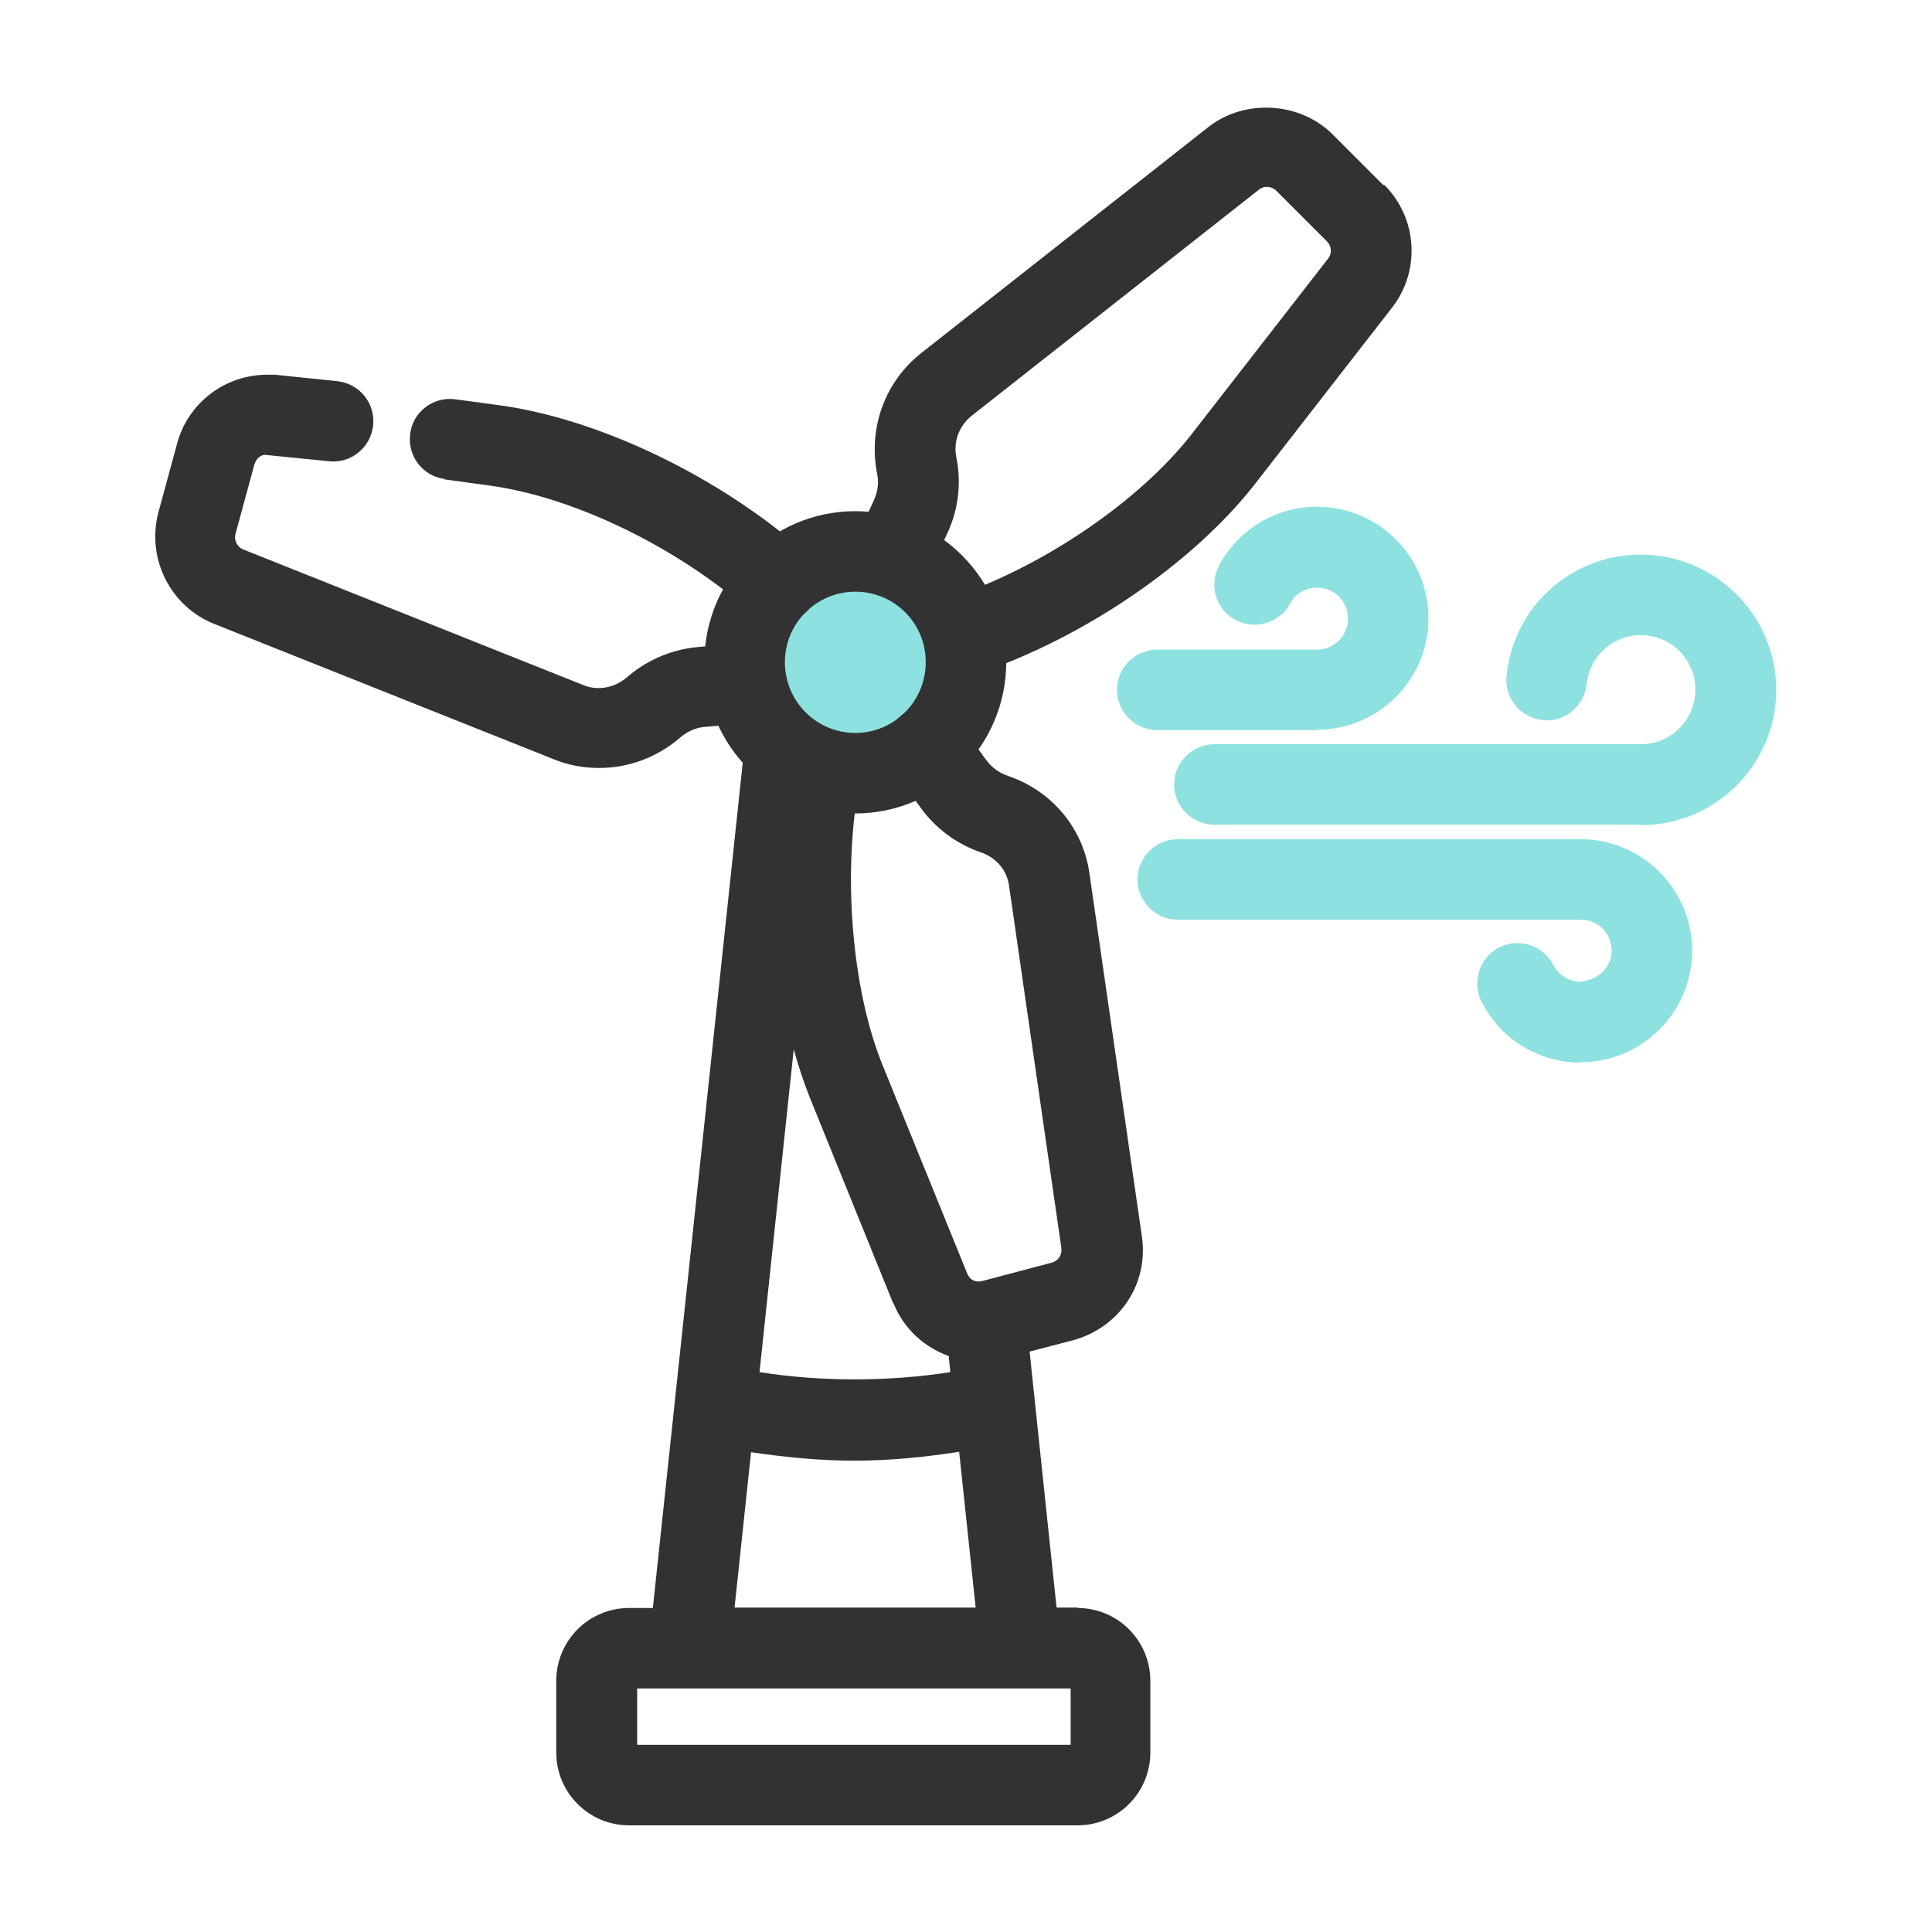 <svg width="48" height="48" viewBox="0 0 48 48" fill="none" xmlns="http://www.w3.org/2000/svg">
<path d="M21.25 13.7C19.73 13.7 18.5 14.93 18.5 16.45C18.5 17.97 19.73 19.21 21.25 19.21C22.77 19.21 24 17.97 24 16.45C24 14.93 22.77 13.7 21.25 13.7Z" fill="#8DE2E0"/>
<path d="M21.25 20.21C19.18 20.21 17.5 18.52 17.5 16.45C17.5 14.38 19.18 12.7 21.25 12.7C23.32 12.7 25 14.38 25 16.45C25 18.52 23.32 20.21 21.25 20.21ZM21.25 14.7C20.29 14.7 19.5 15.48 19.5 16.45C19.5 17.42 20.28 18.21 21.25 18.21C22.22 18.21 23 17.42 23 16.45C23 15.48 22.22 14.7 21.25 14.7Z" fill="#323232"/>
<path d="M40.77 20.49H30.17C29.62 20.49 29.17 20.04 29.17 19.49C29.17 18.94 29.62 18.49 30.17 18.49H40.77C41.52 18.49 42.12 17.88 42.12 17.13C42.12 16.38 41.51 15.78 40.77 15.78C40.07 15.78 39.49 16.3 39.42 17C39.36 17.55 38.86 17.96 38.32 17.89C37.77 17.83 37.37 17.34 37.43 16.79C37.6 15.09 39.01 13.8 40.72 13.78C40.74 13.78 40.76 13.78 40.77 13.78C42.62 13.78 44.13 15.29 44.13 17.14C44.13 18.99 42.63 20.5 40.77 20.5V20.49Z" fill="#8DE2E0"/>
<path d="M32.72 18.14H28.75C28.2 18.14 27.75 17.69 27.75 17.14C27.75 16.59 28.2 16.14 28.75 16.14H32.72C33.14 16.14 33.49 15.8 33.49 15.37C33.49 14.94 33.15 14.6 32.72 14.6C32.44 14.6 32.18 14.75 32.05 15C31.79 15.48 31.18 15.66 30.69 15.4C30.2 15.14 30.03 14.53 30.29 14.04C30.77 13.16 31.67 12.61 32.66 12.59C32.68 12.59 32.7 12.59 32.72 12.59C34.25 12.59 35.49 13.83 35.49 15.36C35.49 16.89 34.25 18.13 32.72 18.13V18.14Z" fill="#8DE2E0"/>
<path d="M39.27 26.4C38.23 26.4 37.28 25.82 36.81 24.89C36.56 24.4 36.75 23.8 37.24 23.54C37.73 23.29 38.33 23.48 38.59 23.97C38.72 24.22 38.96 24.37 39.23 24.39C39.67 24.37 40.04 24.06 40.04 23.62C40.04 23.18 39.7 22.85 39.27 22.85H29.26C28.71 22.85 28.26 22.4 28.26 21.85C28.26 21.3 28.71 20.85 29.26 20.85H39.27C40.8 20.85 42.04 22.09 42.04 23.62C42.04 25.15 40.8 26.39 39.27 26.39V26.4Z" fill="#8DE2E0"/>
<path d="M11.04 11.91L12.21 12.07C14.31 12.37 16.85 13.61 18.68 15.23C18.87 15.4 19.11 15.48 19.34 15.48C19.62 15.48 19.89 15.37 20.09 15.14C20.46 14.73 20.42 14.1 20.01 13.73C17.91 11.87 14.96 10.44 12.49 10.08L11.31 9.92C10.76 9.85 10.26 10.23 10.19 10.78C10.12 11.33 10.5 11.83 11.05 11.9L11.04 11.91Z" fill="#323232"/>
<path d="M34.37 4.6L33.11 3.34C32.3 2.53 30.93 2.45 30.03 3.15L22.89 8.77C21.99 9.48 21.57 10.62 21.79 11.76C21.84 11.99 21.81 12.2 21.72 12.41L21.25 13.44C21.02 13.94 21.25 14.54 21.75 14.76C22.25 14.99 22.84 14.76 23.07 14.26L23.54 13.24C23.81 12.66 23.89 12 23.76 11.36C23.68 10.97 23.83 10.58 24.14 10.33L31.28 4.71C31.4 4.61 31.59 4.62 31.71 4.74L32.97 6C33.08 6.11 33.1 6.29 33 6.42L29.58 10.82C28.27 12.48 25.88 14.1 23.62 14.85C23.1 15.02 22.81 15.59 22.99 16.11C23.13 16.53 23.52 16.8 23.94 16.8C24.04 16.8 24.15 16.78 24.25 16.75C26.89 15.87 29.6 14.03 31.16 12.05L34.58 7.65C35.3 6.73 35.22 5.42 34.39 4.59L34.37 4.6Z" fill="#323232"/>
<path d="M26.79 39.94H26.25L25.58 33.58L26.69 33.29C27.83 32.96 28.54 31.89 28.37 30.72L27.07 21.72C26.92 20.59 26.14 19.65 25.05 19.28C24.82 19.2 24.64 19.07 24.5 18.88L23.84 17.97C23.52 17.52 22.89 17.42 22.44 17.74C21.99 18.06 21.89 18.69 22.21 19.14L22.86 20.05C23.23 20.57 23.76 20.97 24.38 21.18C24.75 21.31 25.02 21.62 25.07 22.01L26.37 31.01C26.39 31.18 26.29 31.33 26.13 31.37L24.43 31.82C24.43 31.82 24.33 31.84 24.32 31.84C24.19 31.84 24.08 31.77 24.03 31.64L21.93 26.47C21.14 24.53 20.92 21.57 21.38 19.29C21.49 18.75 21.14 18.22 20.6 18.11C20.5 18.09 20.41 18.11 20.32 18.11C20.16 17.85 19.91 17.66 19.59 17.63C19.47 17.62 19.35 17.63 19.24 17.66C19.43 17.46 19.54 17.19 19.52 16.89C19.48 16.34 19 15.93 18.44 15.98L17.29 16.08C16.64 16.15 16.04 16.42 15.56 16.84C15.26 17.09 14.85 17.17 14.49 17.02L6.04 13.65C5.89 13.59 5.81 13.42 5.85 13.27L6.32 11.54C6.36 11.4 6.48 11.3 6.58 11.3L8.17 11.46C8.72 11.52 9.21 11.12 9.27 10.57C9.33 10.02 8.93 9.53 8.38 9.47L6.83 9.31H6.64C5.59 9.31 4.67 10.01 4.4 11.02L3.93 12.75C3.64 13.89 4.24 15.07 5.32 15.5L13.75 18.86C14.11 19.01 14.49 19.08 14.89 19.08C15.61 19.08 16.32 18.82 16.88 18.34C17.06 18.18 17.28 18.08 17.5 18.06L18.62 17.97C18.69 17.97 18.74 17.93 18.8 17.92C18.64 18.08 18.53 18.28 18.5 18.51L16.22 39.95H15.63C14.63 39.95 13.82 40.76 13.82 41.76V43.54C13.82 44.54 14.63 45.35 15.63 45.35H26.77C27.77 45.35 28.58 44.54 28.58 43.54V41.76C28.58 40.76 27.77 39.95 26.77 39.95L26.79 39.94ZM22.2 32.38C22.45 33.01 22.96 33.47 23.57 33.69L23.61 34.09C22.08 34.33 20.39 34.33 18.87 34.09L19.72 26.07C19.83 26.47 19.96 26.86 20.1 27.22L22.19 32.38H22.2ZM18.66 36.08C19.49 36.2 20.33 36.29 21.22 36.29C22.11 36.29 22.99 36.2 23.83 36.07L24.24 39.94H18.25L18.66 36.08ZM26.6 43.35H15.83V41.95H26.6V43.35Z" fill="#323232"/>
</svg>
